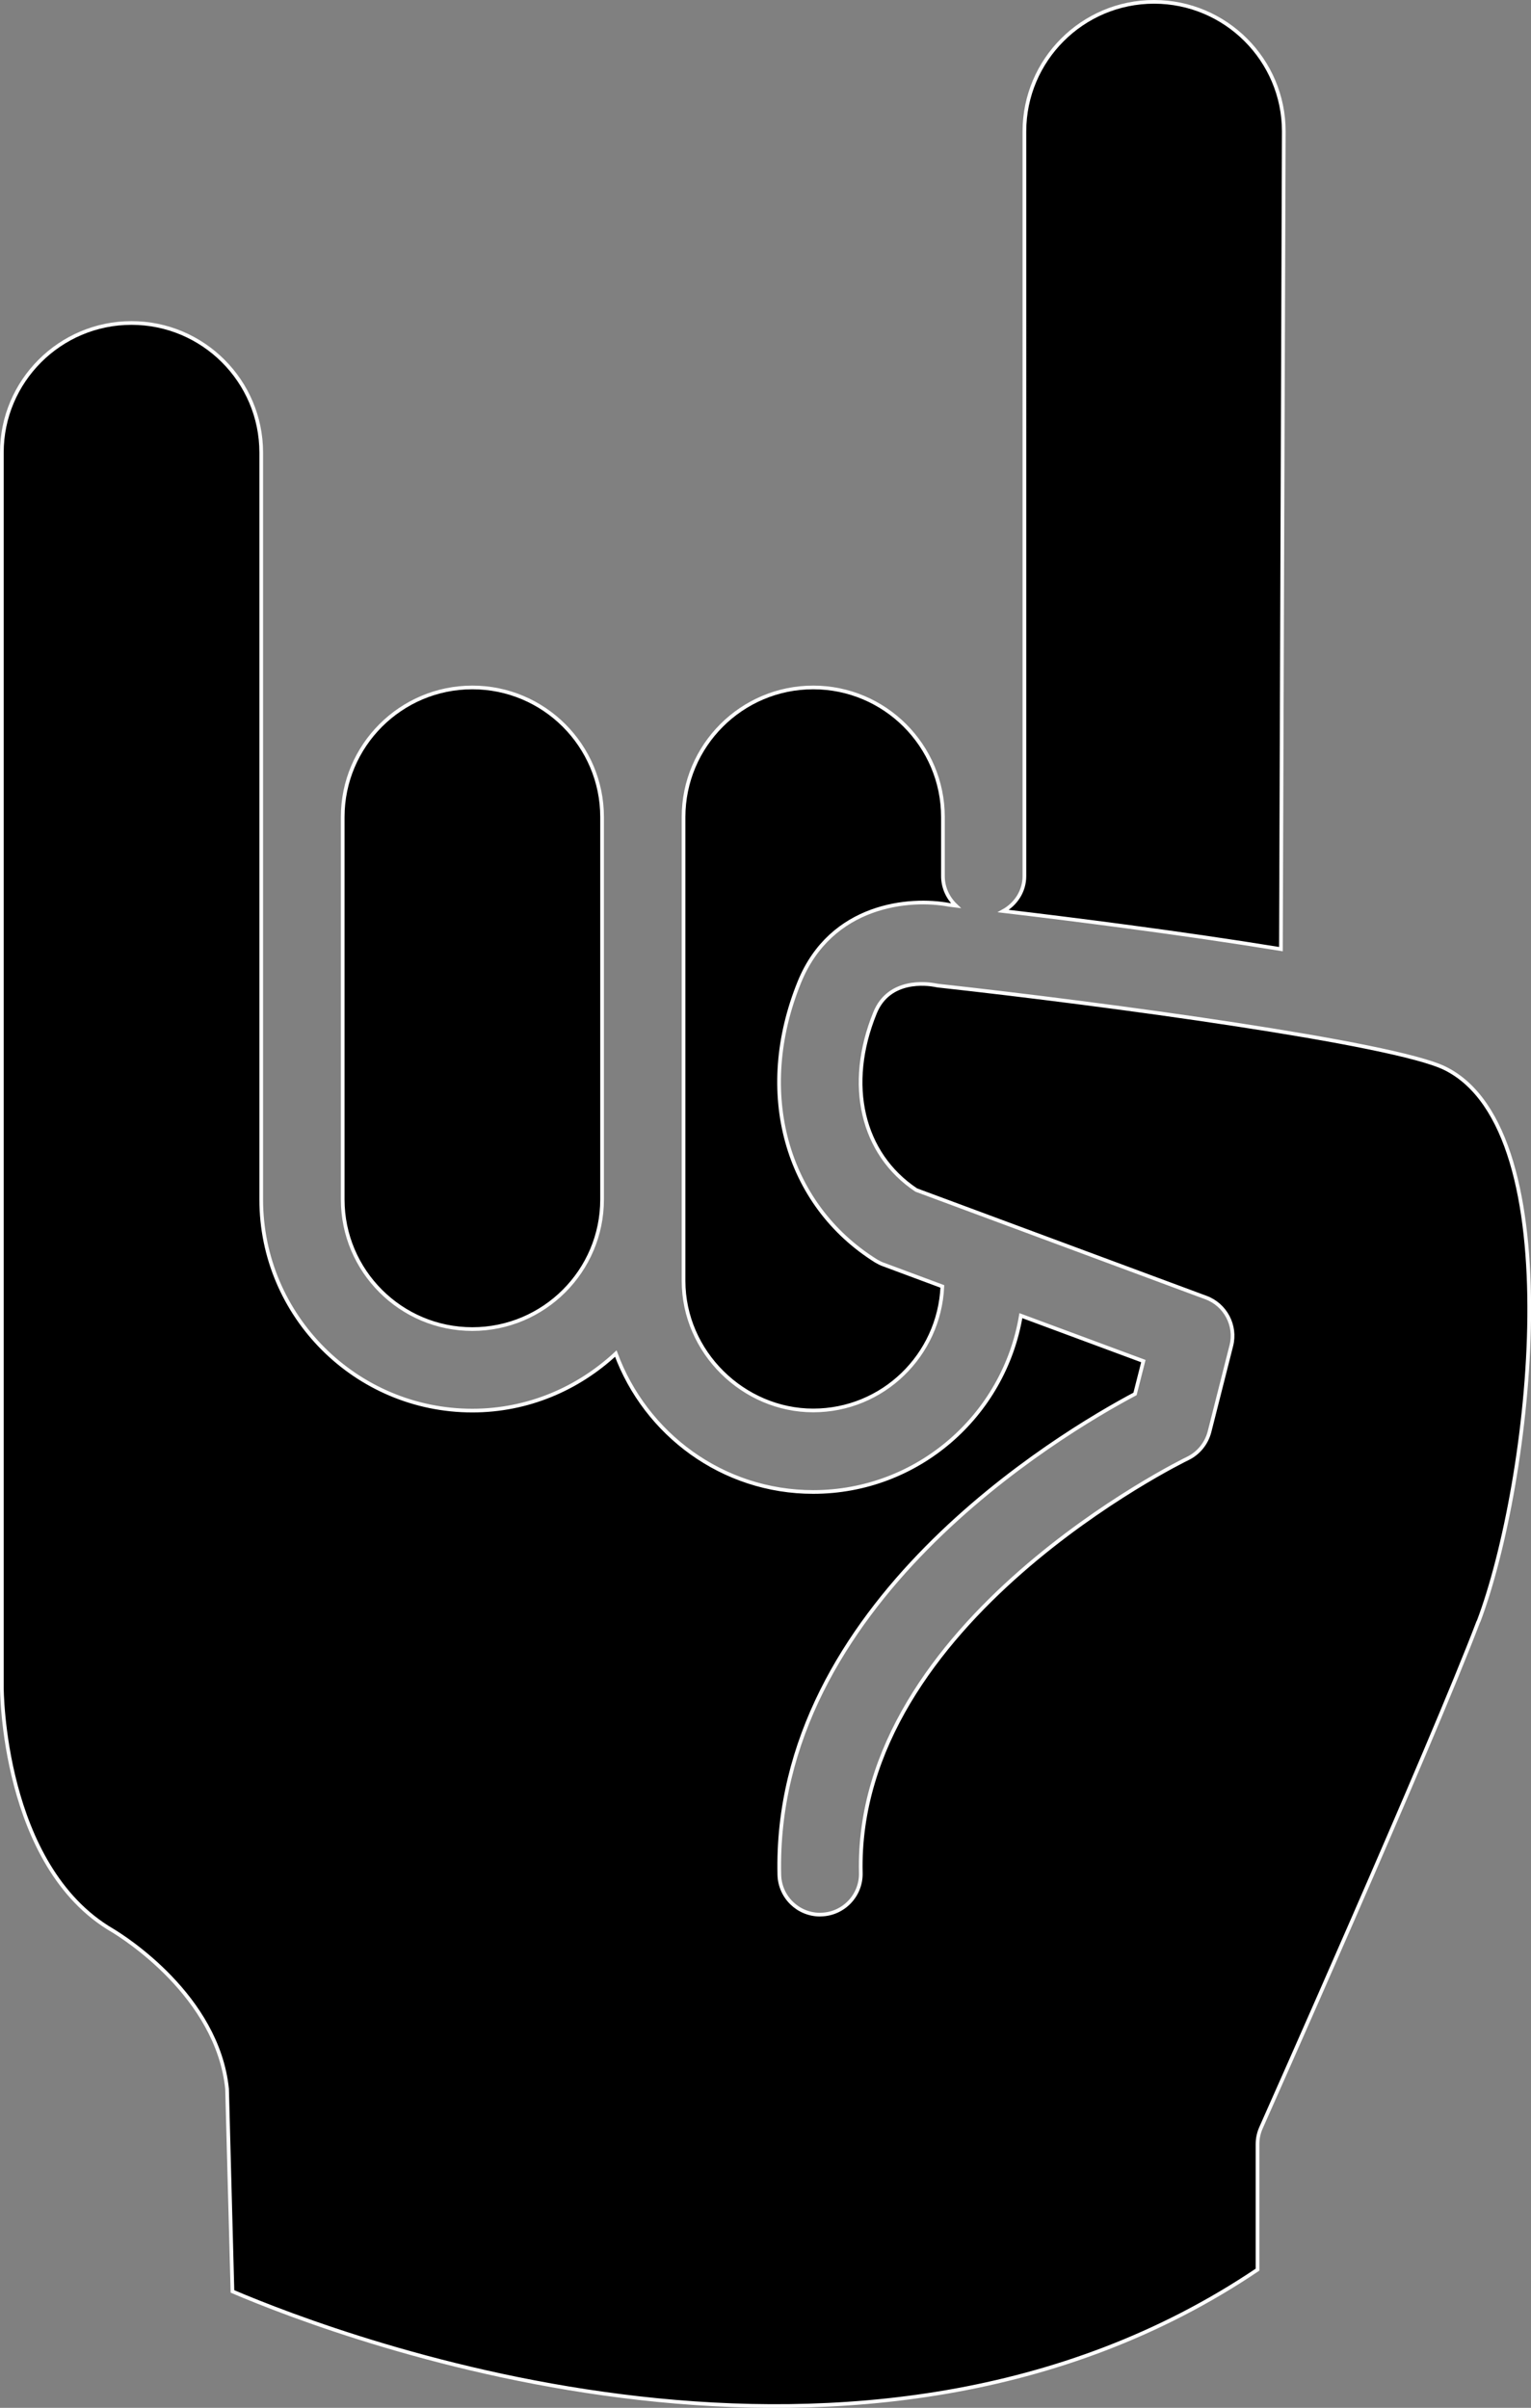 <?xml version="1.0" encoding="UTF-8"?>
<svg id="Layer_2" data-name="Layer 2" xmlns="http://www.w3.org/2000/svg" viewBox="0 0 207.47 326.37">
  <rect x="0" y="0" width="207.47" height="326.37" fill="#808080" stroke="none"/>
  <defs>
    <style>
      .cls-1 {
        fill: fff;
        stroke: #fff;
        stroke-miterlimit: 10;
        stroke-width: .5px;
      }
    </style>
  </defs>
  <g id="Layer_1-2" data-name="Layer 1">
    <path class="cls-1" d="m138.82,17.82c0-9.69,7.88-17.57,17.57-17.57s17.58,7.88,17.58,17.56l-.39,110.84c-13.57-2.21-28.61-4.1-37.62-5.16,1.68-.94,2.86-2.68,2.86-4.74V17.82Zm-28.62,75.36c9.69,0,17.58,7.88,17.58,17.57v8c0,1.59.69,2.99,1.75,4-.29-.04-.68-.08-.9-.1-5.34-1.02-16.01-.1-20.31,10.48-6.06,14.93-1.87,30.13,10.42,37.8.33.19.65.36,1.01.48l7.95,2.96c-.41,9.33-8.07,16.81-17.5,16.81s-17.57-7.88-17.57-17.57v-62.86c0-9.69,7.88-17.57,17.57-17.57m-46.19,0c9.69,0,17.58,7.88,17.58,17.57v51.83c0,9.69-7.89,17.57-17.58,17.57s-17.57-7.88-17.57-17.57v-51.83c0-9.69,7.88-17.57,17.57-17.57m136.33,126.6c-6.31,16.63-29.22,68.09-29.45,68.61-.32.71-.48,1.47-.48,2.25v17c-53.44,36.01-123.64,9.46-138.91,2.95l-.73-27.46c-1.3-12.59-14.03-20.57-15.54-21.48C.29,252.93.25,228.95.25,228.66V61.35c0-9.69,7.88-17.57,17.57-17.57s17.58,7.88,17.58,17.57v101.24c0,15.78,12.84,28.61,28.61,28.61,7.52,0,14.32-2.97,19.44-7.73,4.03,10.92,14.46,18.76,26.75,18.76,14.16,0,25.88-10.37,28.14-23.9l16.6,6.16-1.13,4.45c-10.2,5.42-49.07,28.52-48.2,65.19.08,3,2.53,5.39,5.52,5.39.05,0,.09,0,.14-.01,3.04-.07,5.45-2.6,5.38-5.64-.82-34.14,43.82-55.95,44.28-56.17,1.47-.7,2.56-2.04,2.97-3.62l2.96-11.68c.69-2.73-.8-5.54-3.43-6.52l-39.27-14.58c-7.35-4.89-9.56-14.25-5.59-24,1.9-4.71,7.12-3.96,8.1-3.78.18.04.36.07.54.09,22.81,2.5,61.61,7.76,68.59,11.19,17.3,8.51,11.65,56.27,4.56,74.99"/>
  </g>
</svg>